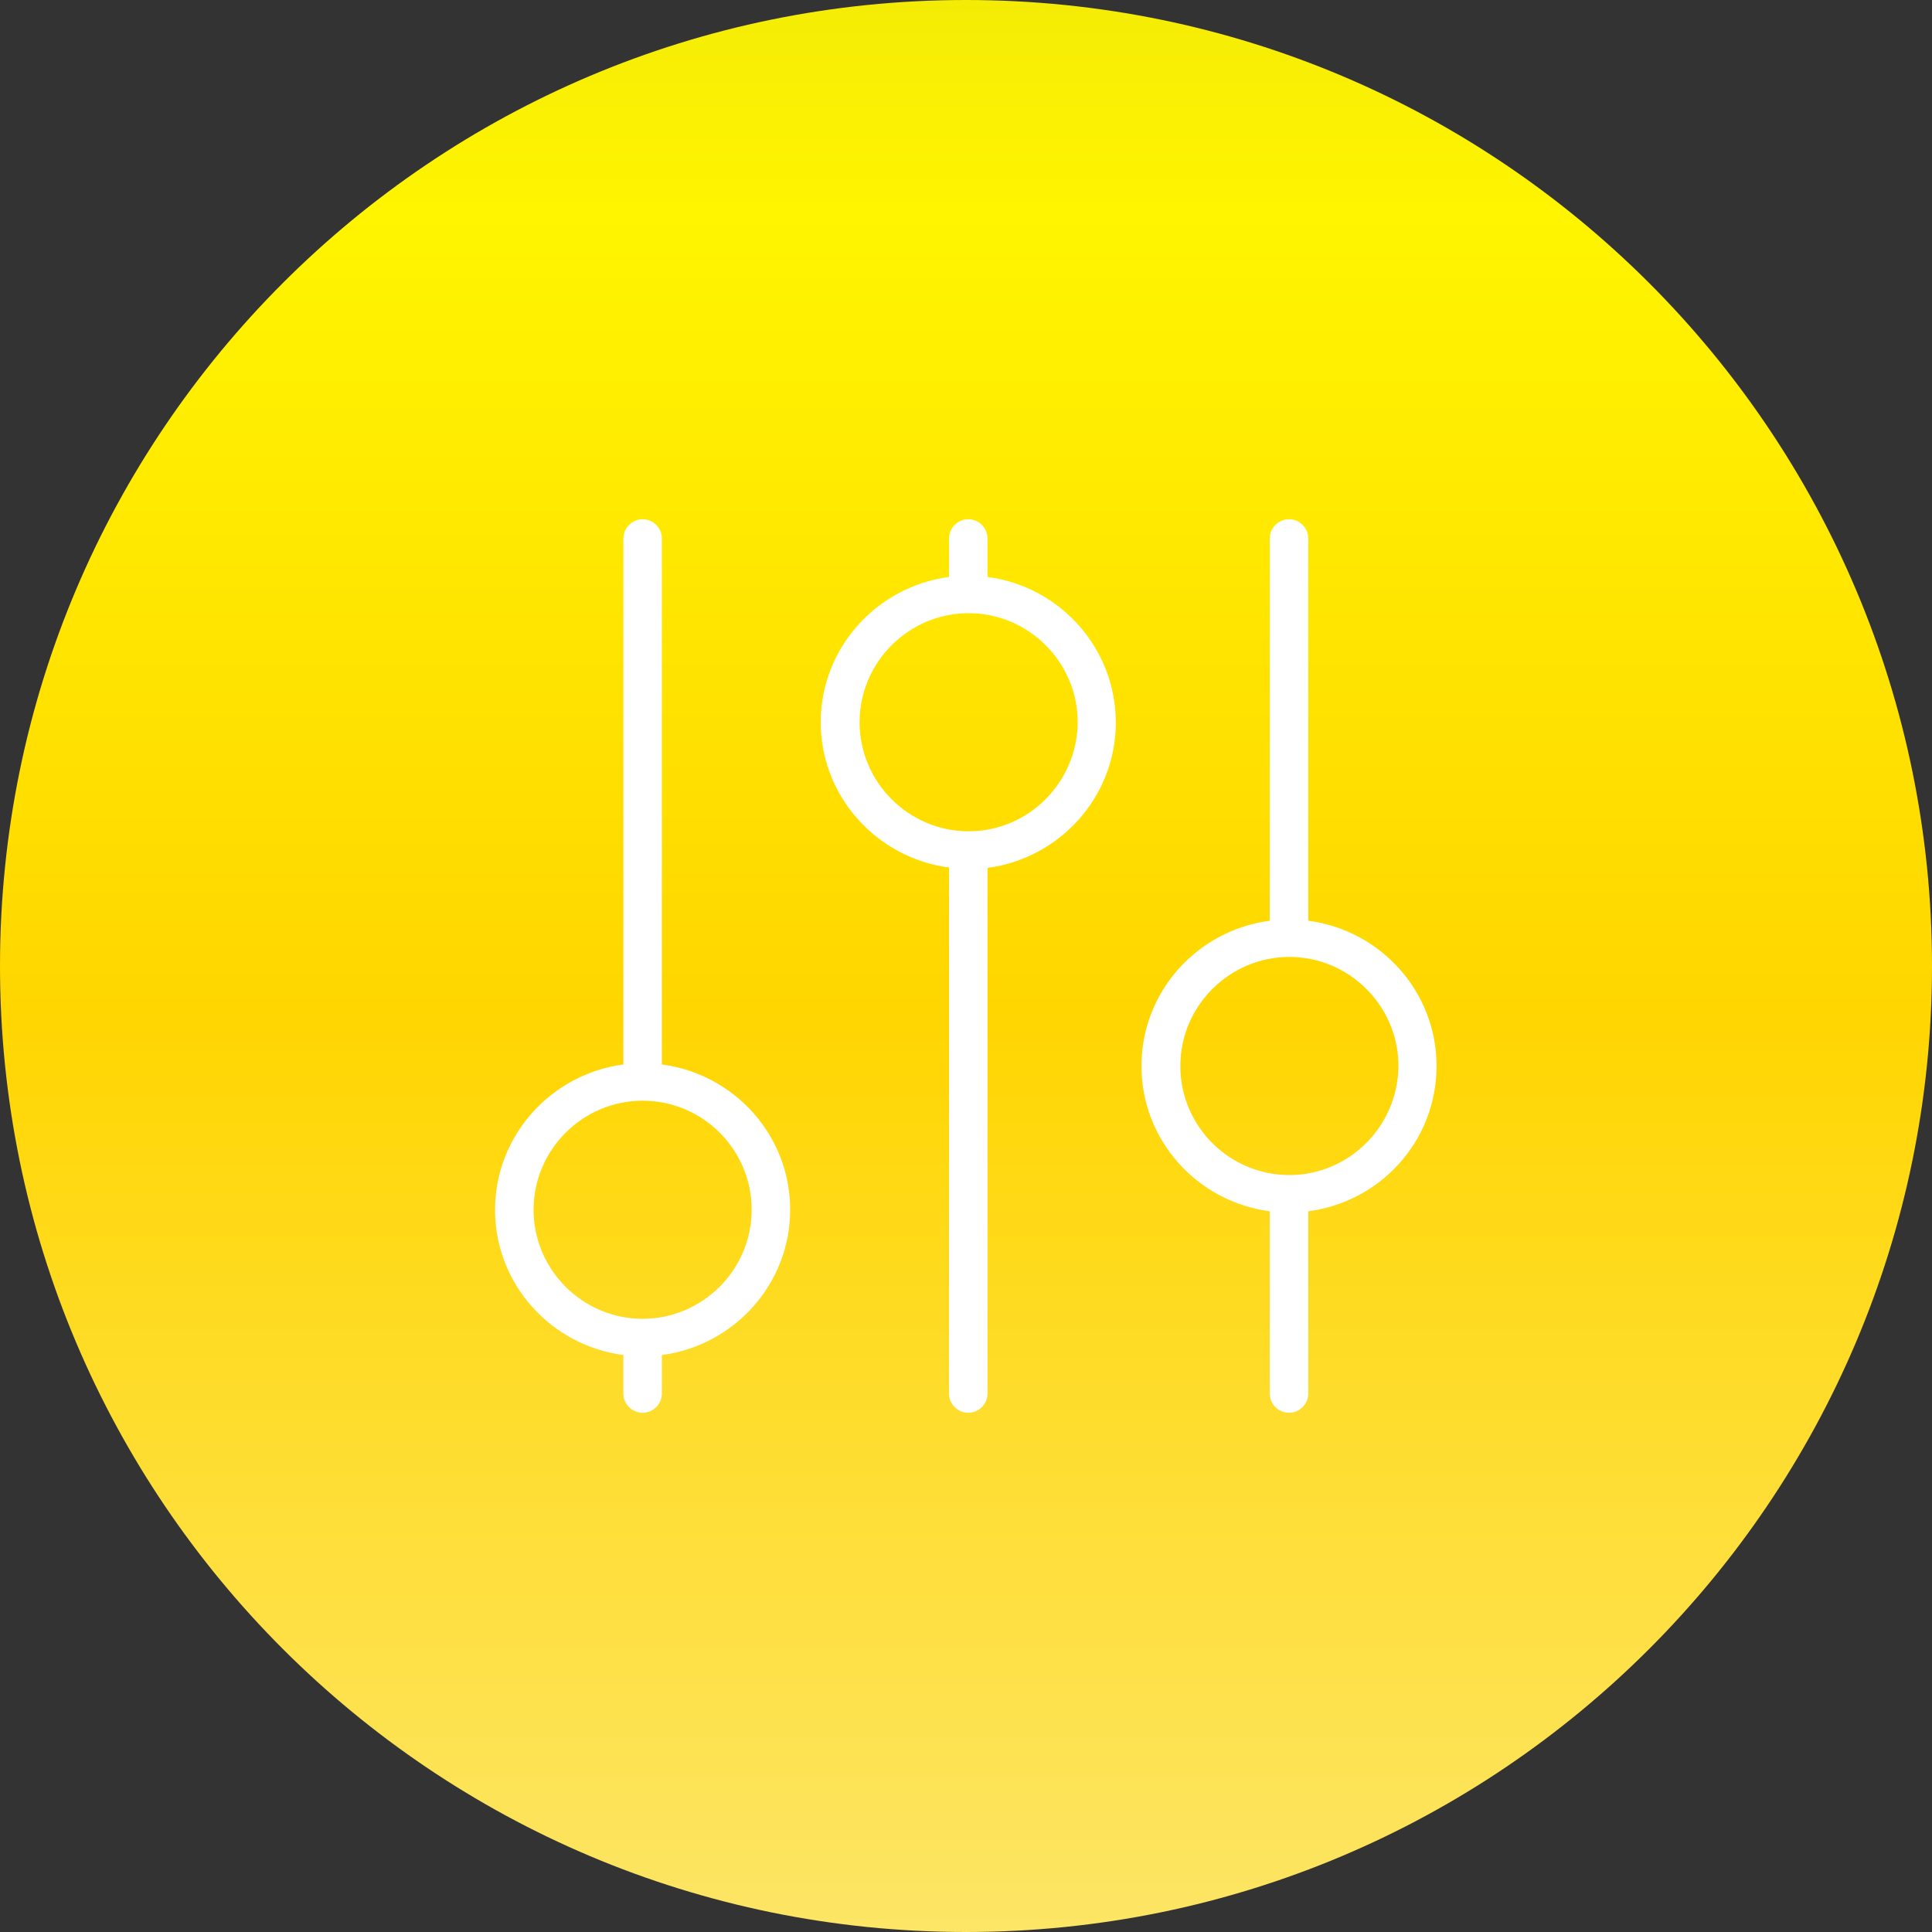 <svg width="512" height="512" viewBox="0 0 512 512" fill="none" xmlns="http://www.w3.org/2000/svg">
<rect x="0" y="0" width="512" height="512" fill="#333333" stroke="none"/>
<g id="iconfinder_equilizer_1646011 1">
<g id="circle">
<path id="Vector" d="M256 512C397.385 512 512 397.385 512 256C512 114.615 397.385 0 256 0C114.615 0 0 114.615 0 256C0 397.385 114.615 512 256 512Z" fill="url(#paint0_linear)"/>
</g>
<g id="tunes">
<g id="Group">
<path id="Vector_2" d="M175.4 282.1V142.7C175.4 139.9 173.1 137.6 170.3 137.6C167.5 137.6 165.2 139.9 165.2 142.7V282.1C146.1 284.6 131.2 300.9 131.2 320.6C131.2 340.4 146.1 356.6 165.2 359.1V369.3C165.2 372.1 167.5 374.4 170.3 374.4C173.1 374.4 175.4 372.1 175.4 369.3V359.1C194.5 356.6 209.4 340.3 209.4 320.6C209.4 300.8 194.5 284.6 175.4 282.1ZM170.3 349.5C154.4 349.5 141.4 336.5 141.4 320.6C141.4 304.7 154.4 291.7 170.3 291.7C186.2 291.7 199.2 304.6 199.2 320.6C199.2 336.5 186.2 349.5 170.3 349.5Z" fill="white"/>
<path id="Vector_3" d="M380.7 282.5C380.7 262.7 365.8 246.5 346.7 244V142.7C346.7 139.9 344.4 137.6 341.6 137.6C338.8 137.6 336.5 139.9 336.5 142.7V244C317.4 246.5 302.5 262.7 302.5 282.5C302.5 302.3 317.4 318.5 336.5 321V369.3C336.5 372.1 338.8 374.4 341.6 374.4C344.4 374.4 346.7 372.1 346.7 369.3V321C365.9 318.5 380.7 302.3 380.7 282.5ZM341.7 311.4C325.8 311.4 312.8 298.5 312.8 282.5C312.8 266.6 325.8 253.6 341.7 253.6C357.6 253.6 370.6 266.6 370.6 282.5C370.5 298.4 357.6 311.4 341.7 311.4Z" fill="white"/>
<path id="Vector_4" d="M261.7 152.9V142.7C261.7 139.9 259.4 137.6 256.6 137.6C253.8 137.6 251.5 139.9 251.5 142.7V152.9C232.4 155.4 217.5 171.7 217.5 191.4C217.5 211.1 232.4 227.4 251.5 229.9V369.3C251.5 372.1 253.8 374.4 256.6 374.4C259.4 374.4 261.7 372.1 261.7 369.3V230C280.8 227.5 295.7 211.2 295.7 191.5C295.7 171.8 280.9 155.4 261.7 152.9ZM256.7 220.3C256.7 220.3 256.6 220.3 256.7 220.3C256.6 220.3 256.6 220.3 256.7 220.3C240.8 220.3 227.8 207.3 227.8 191.4C227.8 175.5 240.8 162.5 256.7 162.5C272.6 162.5 285.6 175.5 285.6 191.4C285.5 207.3 272.6 220.3 256.7 220.3Z" fill="white"/>
</g>
</g>
</g>
<defs>
<linearGradient id="paint0_linear" x1="256" y1="512" x2="256" y2="0" gradientUnits="userSpaceOnUse">
<stop stop-color="#FDE566"/>
<stop offset="0.477" stop-color="#FFD600"/>
<stop offset="0.889" stop-color="#FFF500"/>
<stop offset="1" stop-color="#F5EC06"/>
<stop offset="1" stop-color="#4776E6"/>
<stop offset="1" stop-color="#FAFF08"/>
</linearGradient>
</defs>
</svg>
